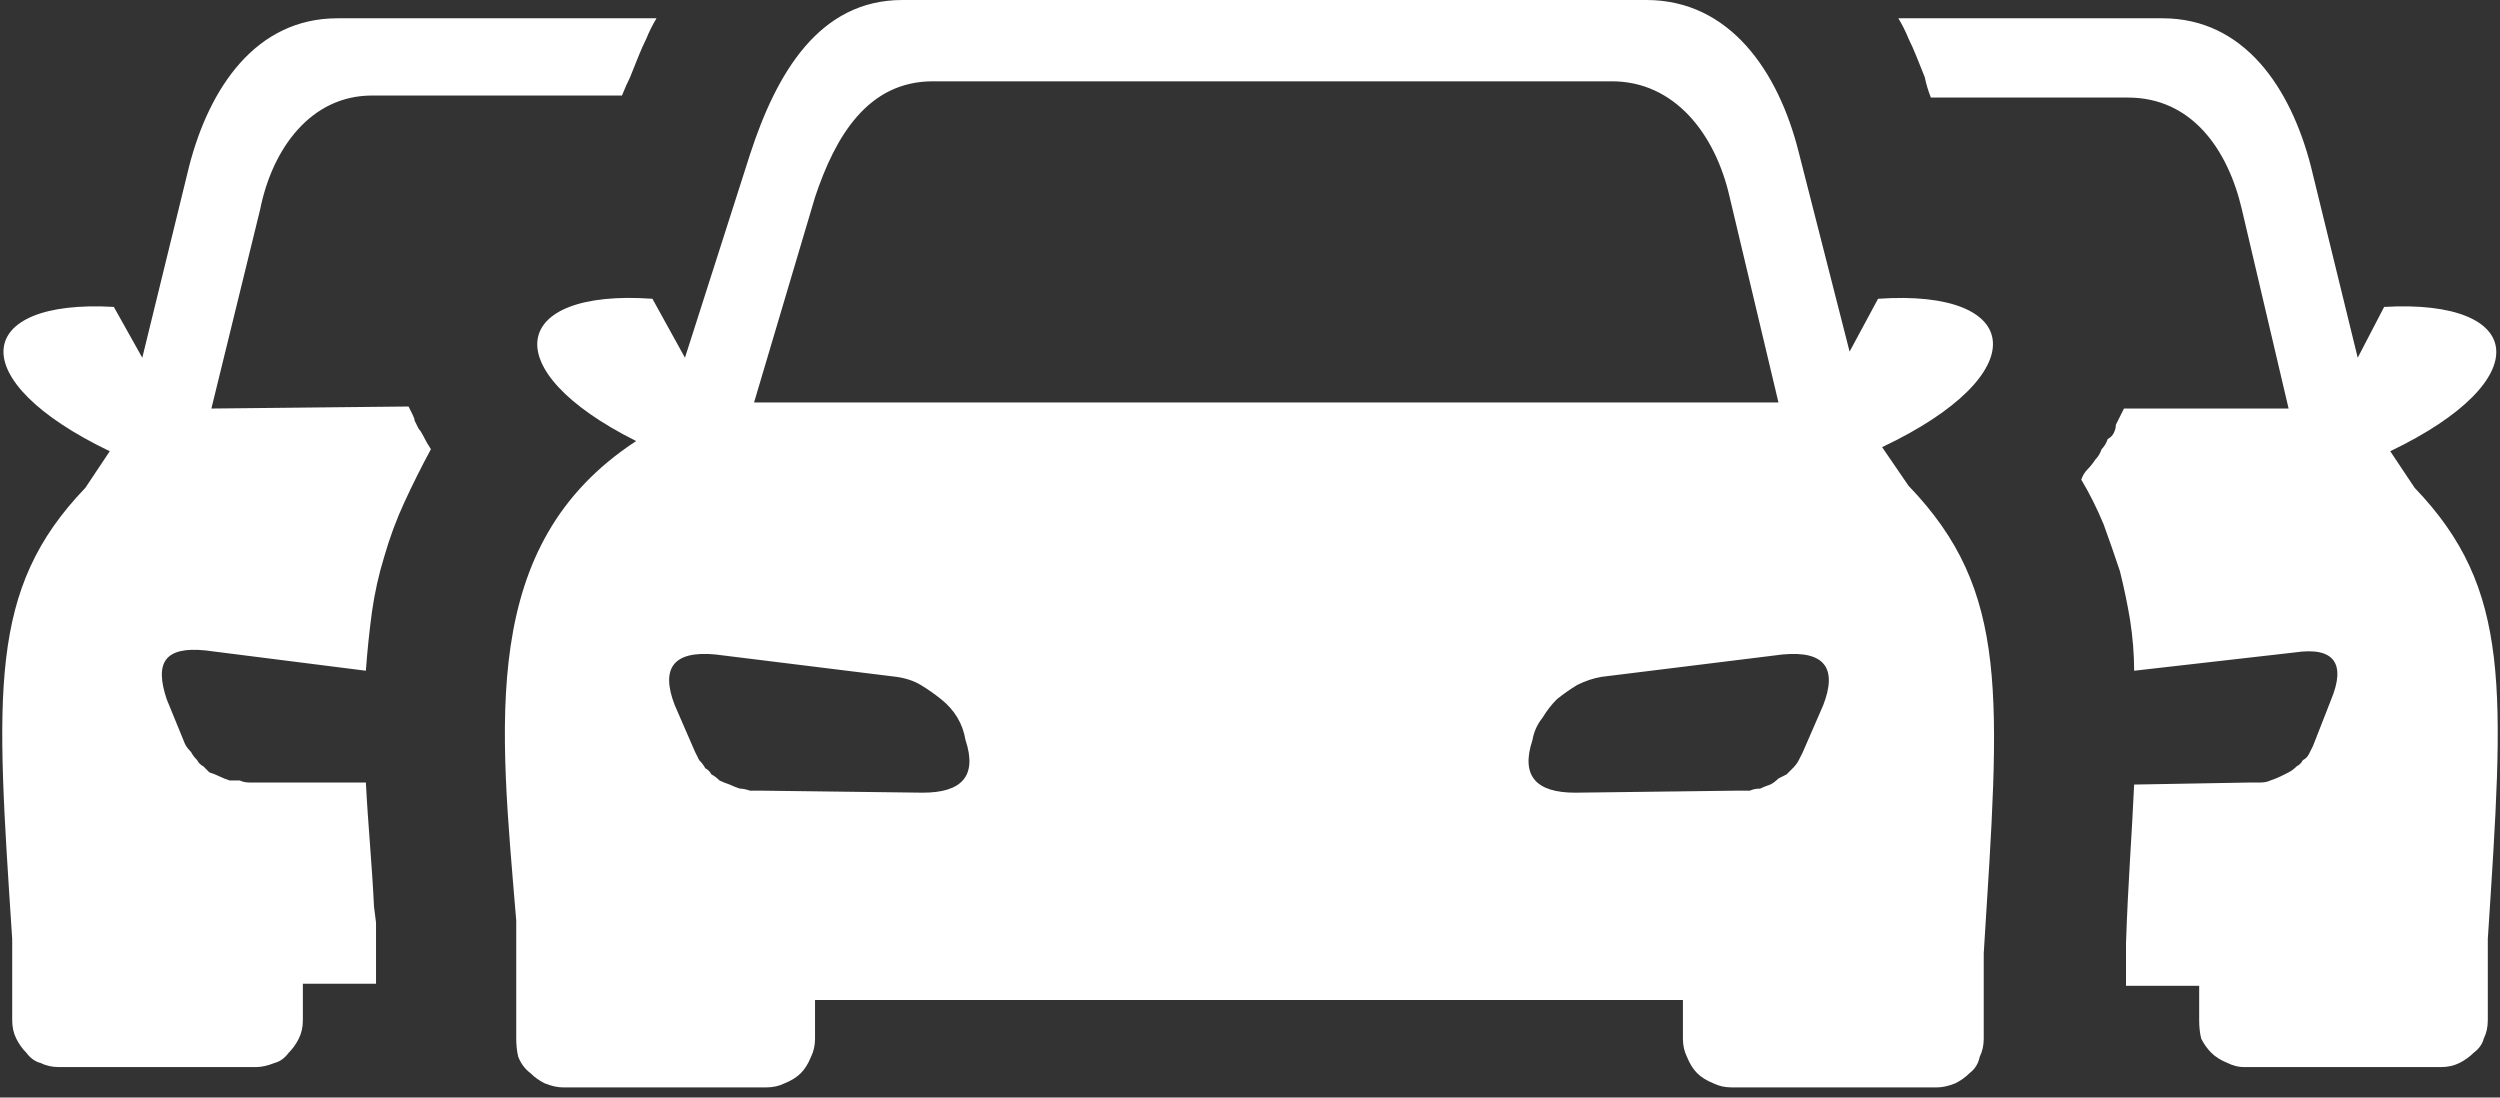 <svg version="1.2" xmlns="http://www.w3.org/2000/svg" viewBox="0 0 123 54" width="123" height="54">
	<rect x="0" y="0" width="123" height="54" fill="#333333" stroke="none"/>
	<title>cars-icon-svg</title>
	<style>
		.s0 { fill: #ffffff } 
	</style>
	<path id="Layer" fill-rule="evenodd" class="s0" d="m93.4 0.9h13c4 0 6.3 3.4 7.3 7.3l2.3 9.4 1.3-2.5c7-0.4 7.6 3.6 0.3 7.1l1.2 1.8c4.8 5 4.4 9.9 3.6 22.2v4q0 0.5-0.2 0.9-0.1 0.4-0.5 0.7-0.3 0.3-0.7 0.5-0.4 0.2-0.9 0.2h-9.7q-0.4 0-0.8-0.2-0.5-0.2-0.8-0.5-0.3-0.3-0.5-0.7-0.1-0.4-0.1-0.9v-1.7h-3.6v-2.1c0.1-3 0.3-5.5 0.4-7.8l5.7-0.1q0.3 0 0.5 0 0.3 0 0.5-0.1 0.3-0.1 0.5-0.2 0.2-0.1 0.4-0.2 0.2-0.1 0.4-0.3 0.2-0.1 0.3-0.3 0.2-0.1 0.3-0.3 0.1-0.2 0.2-0.4l0.9-2.3c0.7-1.7 0.2-2.6-1.8-2.3l-7.9 0.9q0-1.2-0.2-2.5-0.2-1.2-0.5-2.4-0.4-1.2-0.8-2.3-0.5-1.2-1.1-2.2 0.1-0.3 0.3-0.5 0.2-0.2 0.4-0.5 0.2-0.2 0.3-0.5 0.2-0.2 0.3-0.5 0.2-0.1 0.3-0.3 0.1-0.2 0.1-0.4 0.1-0.2 0.2-0.4 0.1-0.2 0.2-0.4h8.1l-2.3-9.8c-0.7-3-2.5-5.5-5.6-5.5h-9.7q-0.2-0.5-0.3-1-0.2-0.5-0.4-1-0.2-0.5-0.4-0.9-0.2-0.5-0.5-1zm-62.1 20.8c-7-3.5-6.2-7.5 0.8-7l1.6 2.9 3.2-10c1.3-4 3.4-7.6 7.5-7.6h36.6c4.1 0 6.5 3.5 7.5 7.5l2.5 9.8 1.4-2.6c7.2-0.5 7.8 3.7 0.2 7.3l1.3 1.9c5 5.2 4.5 10.3 3.7 23v4.2q0 0.5-0.2 0.9-0.1 0.5-0.5 0.8-0.3 0.3-0.7 0.5-0.5 0.2-0.9 0.2h-10.1q-0.5 0-0.9-0.2-0.5-0.2-0.8-0.5-0.3-0.3-0.5-0.8-0.2-0.4-0.2-0.9v-1.9h-42.7v1.9q0 0.5-0.2 0.9-0.2 0.5-0.5 0.8-0.3 0.3-0.8 0.5-0.4 0.2-0.9 0.2h-10q-0.4 0-0.9-0.2-0.4-0.2-0.7-0.5-0.4-0.3-0.6-0.8-0.1-0.4-0.1-0.9c0-0.1 0-5.6 0-5.8-0.8-9.7-1.9-18.5 5.9-23.6zm12.8 11.6l-8.9-1.1c-2.1-0.2-2.7 0.7-2 2.5l1 2.3q0.1 0.2 0.2 0.4 0.2 0.2 0.3 0.4 0.2 0.1 0.3 0.3 0.2 0.1 0.4 0.3 0.2 0.1 0.5 0.2 0.2 0.1 0.5 0.2 0.2 0 0.5 0.1 0.2 0 0.5 0l8 0.1c1.9 0 2.7-0.8 2.1-2.6q-0.1-0.6-0.4-1.1-0.3-0.5-0.8-0.9-0.5-0.4-1-0.7-0.5-0.3-1.2-0.4zm34.7 0q-0.6 0.1-1.2 0.4-0.5 0.3-1 0.7-0.4 0.4-0.7 0.9-0.4 0.5-0.5 1.1c-0.6 1.8 0.2 2.6 2.1 2.6l8-0.1q0.3 0 0.6 0 0.2-0.1 0.5-0.1 0.2-0.1 0.5-0.2 0.2-0.1 0.4-0.3 0.2-0.1 0.4-0.2 0.2-0.2 0.3-0.3 0.2-0.2 0.3-0.4 0.1-0.2 0.2-0.4l1-2.3c0.7-1.8 0.1-2.7-2-2.5l-8.9 1.1zm-41.7-13.5h50.4l-2.4-10.1c-0.7-3.1-2.7-5.7-5.8-5.7h-33.4c-3.2 0-4.8 2.7-5.8 5.7zm-5.3-17.9q-0.2 0.4-0.4 0.9-0.2 0.5-0.4 1-0.2 0.4-0.4 0.9h-12.3c-3 0-4.9 2.6-5.5 5.6l-2.4 9.8 9.7-0.1q0.1 0.2 0.2 0.4 0.1 0.2 0.1 0.3 0.1 0.2 0.2 0.4 0.1 0.1 0.2 0.3 0.2 0.4 0.4 0.7-0.7 1.3-1.3 2.6-0.6 1.3-1 2.7-0.4 1.3-0.6 2.7-0.2 1.5-0.3 2.9l-7.9-1c-2-0.2-2.5 0.6-1.9 2.4l0.9 2.2q0.1 0.2 0.3 0.4 0.1 0.2 0.3 0.4 0.1 0.2 0.3 0.3 0.2 0.2 0.3 0.3 0.3 0.1 0.5 0.2 0.2 0.1 0.5 0.2 0.2 0 0.5 0 0.2 0.1 0.5 0.1h5.7c0.1 2 0.3 4 0.4 6.1l0.1 0.8v3h-3.6v1.8q0 0.5-0.2 0.9-0.2 0.4-0.5 0.7-0.3 0.4-0.7 0.5-0.5 0.2-0.9 0.2h-9.7q-0.5 0-0.9-0.2-0.4-0.1-0.7-0.5-0.3-0.3-0.5-0.7-0.2-0.4-0.2-0.9v-4c-0.8-12.2-1.2-17.2 3.6-22.2l1.2-1.8c-7.3-3.5-6.7-7.5 0.2-7.1l1.4 2.5 2.3-9.4c1-3.9 3.3-7.3 7.3-7.3h15.7q-0.3 0.5-0.5 1z"/>
</svg>